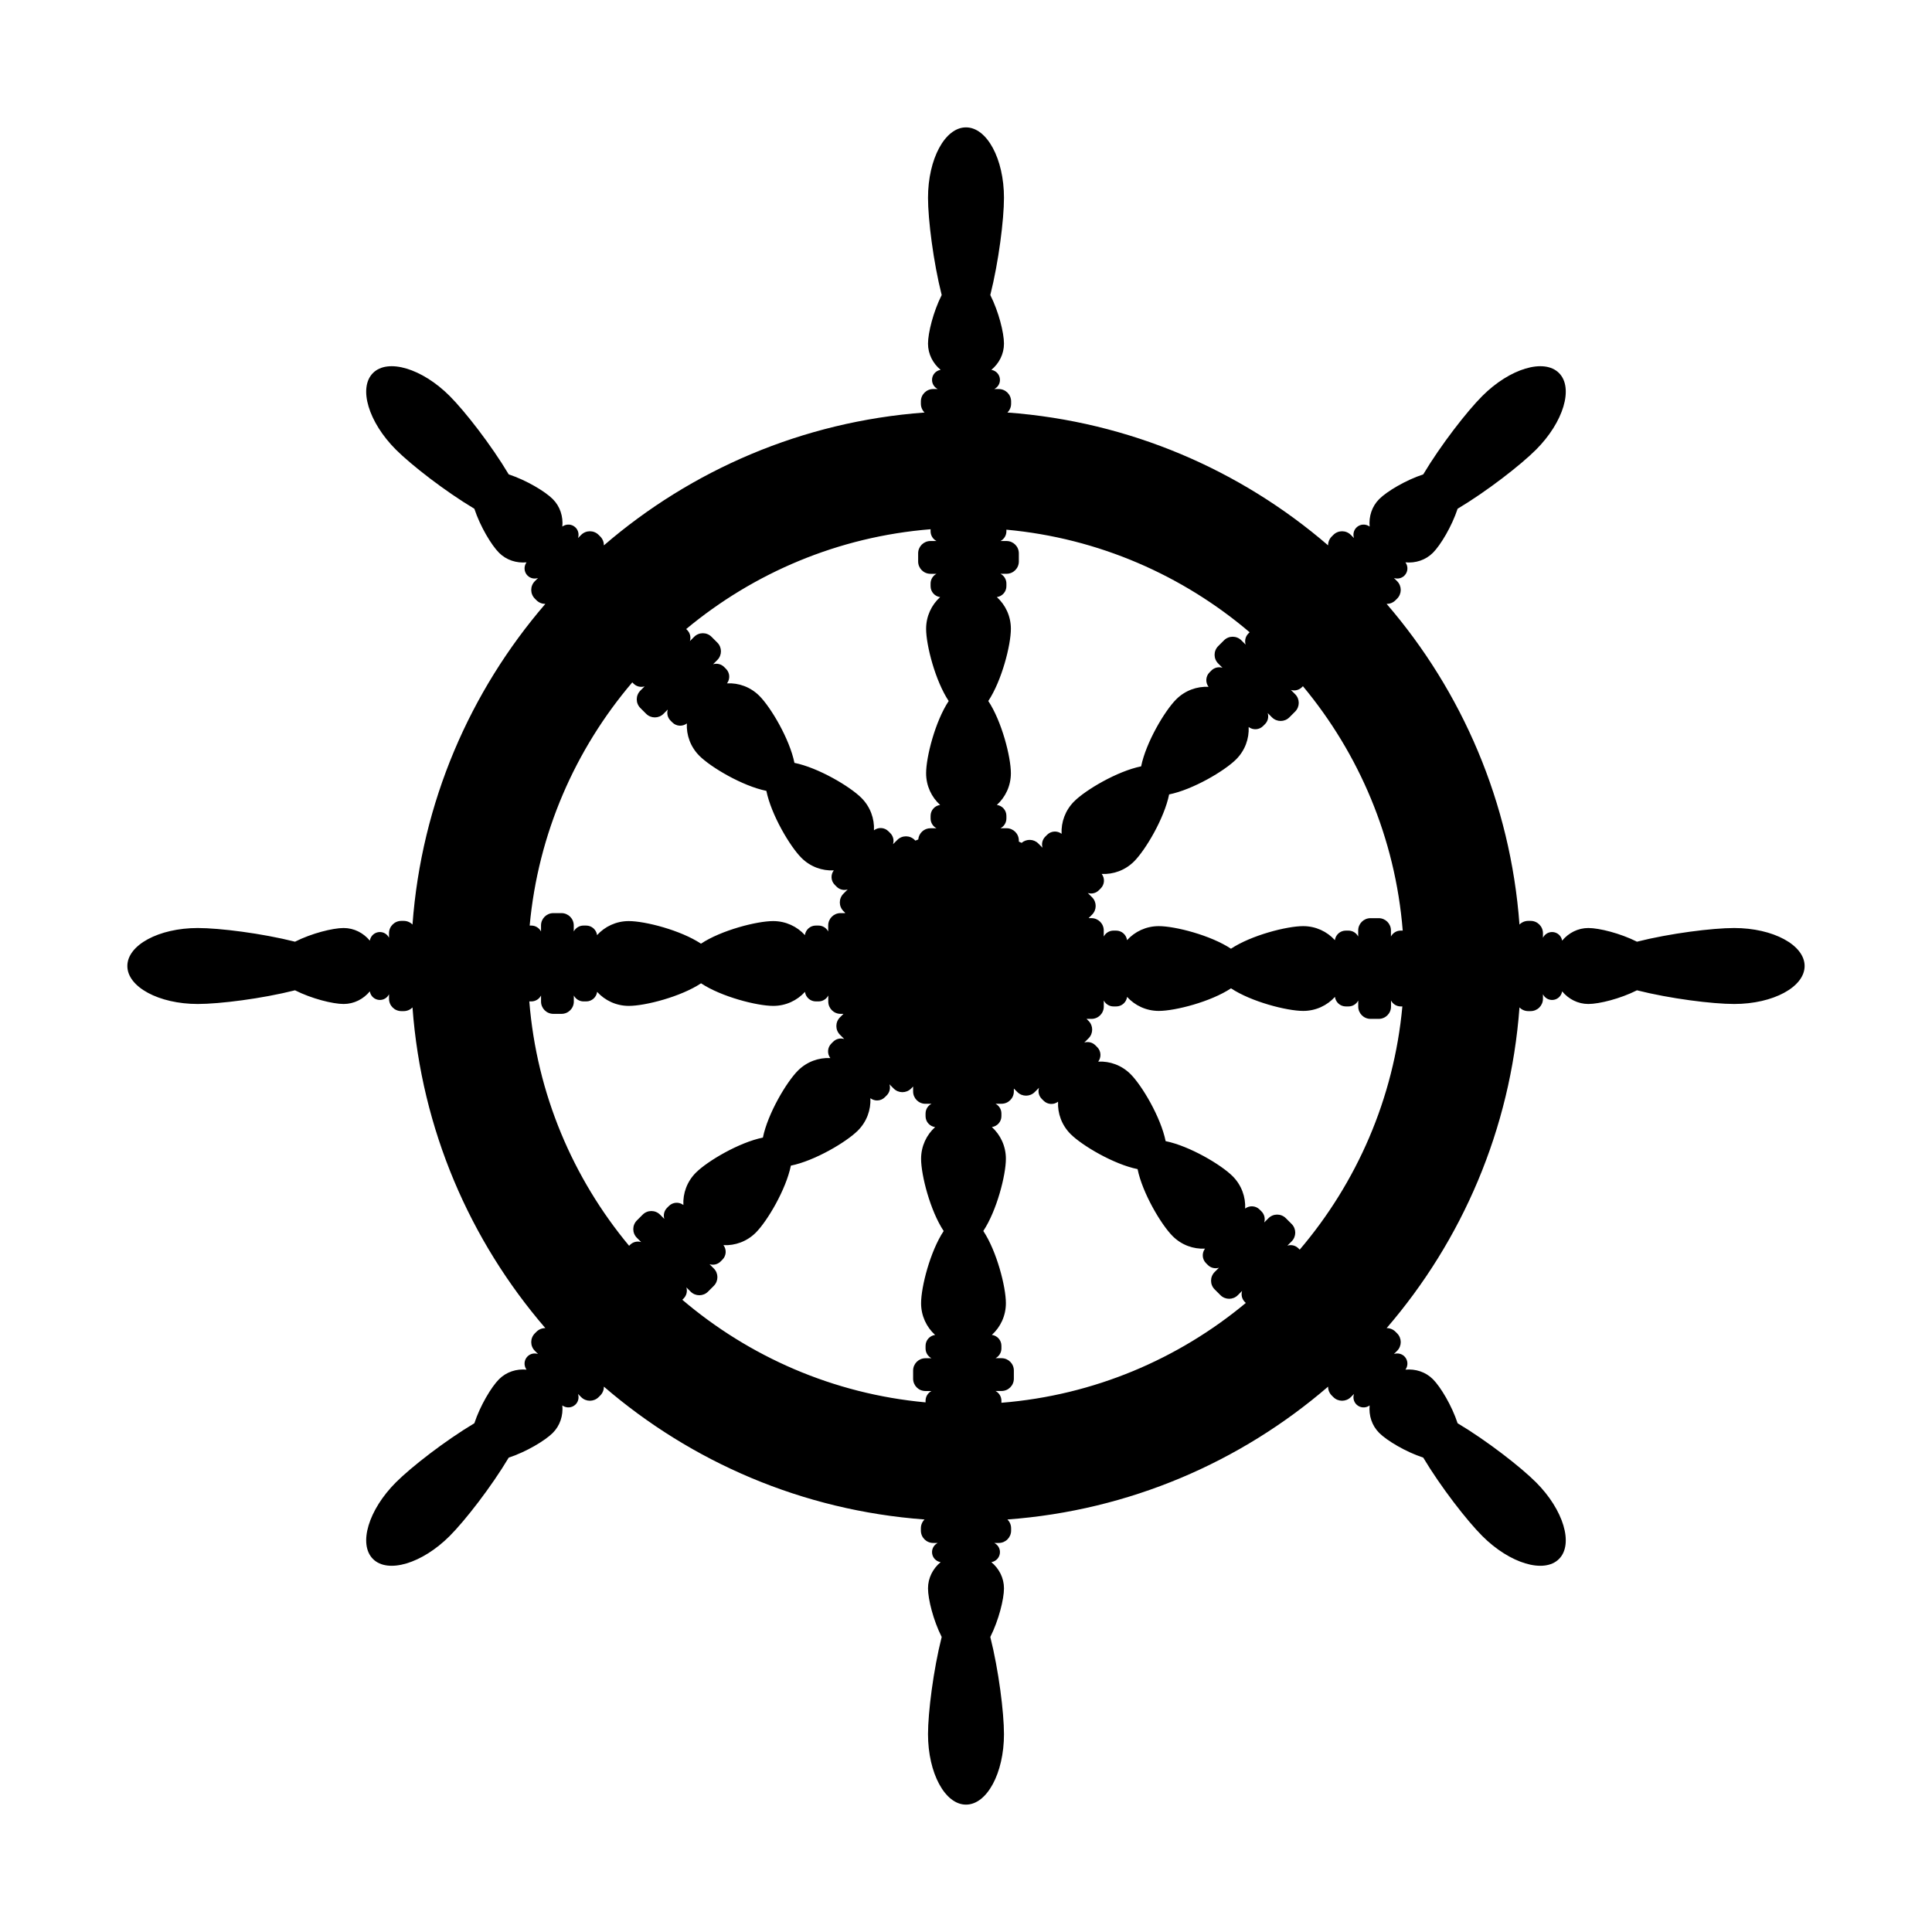 <svg xmlns="http://www.w3.org/2000/svg" xmlns:xlink="http://www.w3.org/1999/xlink" version="1.1" x="0px" y="0px" viewBox="0 0 100 100" enable-background="new 0 0 100 100" xml:space="preserve"><path d="M89.761,48.034c-1.126,0-3.318,0.275-5.032,0.708c-0.857-0.432-1.953-0.708-2.516-0.708c-0.539,0-1.023,0.252-1.357,0.653  c-0.039-0.252-0.257-0.445-0.52-0.445c-0.208,0-0.387,0.121-0.473,0.296v-0.234c0-0.353-0.286-0.639-0.639-0.639h-0.122  c-0.178,0-0.338,0.073-0.454,0.19c-0.466-6.321-2.978-12.073-6.876-16.597c0.165,0.001,0.331-0.061,0.457-0.187l0.086-0.086  c0.249-0.249,0.249-0.654,0-0.903l-0.165-0.165c0.184,0.063,0.397,0.022,0.544-0.125c0.187-0.187,0.203-0.478,0.051-0.684  c0.52,0.048,1.041-0.114,1.423-0.496c0.398-0.398,0.978-1.368,1.278-2.279c1.518-0.906,3.262-2.261,4.059-3.058  c1.424-1.424,1.956-3.2,1.188-3.968c-0.768-0.768-2.544-0.236-3.968,1.188c-0.796,0.796-2.152,2.541-3.058,4.059  c-0.912,0.3-1.881,0.88-2.279,1.278c-0.381,0.381-0.543,0.903-0.496,1.423c-0.206-0.152-0.498-0.135-0.684,0.051h0  c-0.147,0.147-0.188,0.359-0.125,0.544l-0.165-0.165c-0.249-0.249-0.654-0.249-0.903,0l-0.086,0.086  c-0.126,0.126-0.188,0.292-0.187,0.457c-4.524-3.898-10.276-6.41-16.597-6.876c0.117-0.116,0.19-0.276,0.19-0.454v-0.122  c0-0.353-0.286-0.639-0.639-0.639h-0.234c0.175-0.086,0.296-0.265,0.296-0.473c0-0.263-0.193-0.481-0.445-0.52  c0.401-0.334,0.653-0.818,0.653-1.357c0-0.563-0.275-1.659-0.708-2.516c0.433-1.714,0.708-3.906,0.708-5.032  c0-2.014-0.88-3.646-1.966-3.646c-1.086,0-1.966,1.632-1.966,3.646c0,1.126,0.275,3.318,0.708,5.032  c-0.432,0.857-0.708,1.953-0.708,2.516c0,0.539,0.252,1.023,0.653,1.357c-0.252,0.039-0.445,0.257-0.445,0.52  c0,0.208,0.121,0.387,0.296,0.473h-0.234c-0.353,0-0.639,0.286-0.639,0.639v0.122c0,0.178,0.073,0.338,0.19,0.454  c-6.321,0.466-12.073,2.978-16.597,6.876c0.001-0.165-0.061-0.331-0.187-0.457l-0.086-0.086c-0.249-0.249-0.654-0.249-0.903,0  l-0.165,0.165c0.063-0.184,0.022-0.397-0.125-0.544c-0.187-0.187-0.478-0.203-0.685-0.051c0.048-0.52-0.114-1.041-0.496-1.423  c-0.398-0.398-1.368-0.978-2.279-1.278c-0.906-1.518-2.261-3.262-3.058-4.059c-1.424-1.424-3.2-1.956-3.968-1.188  c-0.768,0.768-0.236,2.544,1.188,3.968c0.796,0.796,2.541,2.152,4.059,3.058c0.3,0.912,0.88,1.881,1.278,2.279  c0.381,0.381,0.903,0.543,1.423,0.496c-0.152,0.206-0.135,0.498,0.051,0.684c0.147,0.147,0.359,0.188,0.544,0.125l-0.165,0.165  c-0.249,0.249-0.249,0.654,0,0.903l0.086,0.086c0.126,0.126,0.292,0.188,0.457,0.187c-3.898,4.524-6.41,10.276-6.876,16.597  c-0.116-0.117-0.276-0.19-0.454-0.19h-0.122c-0.353,0-0.639,0.286-0.639,0.639v0.234c-0.086-0.175-0.265-0.296-0.473-0.296  c-0.263,0-0.481,0.193-0.52,0.445c-0.334-0.401-0.818-0.653-1.357-0.653c-0.563,0-1.659,0.275-2.516,0.708  c-1.714-0.433-3.906-0.708-5.032-0.708c-2.014,0-3.646,0.88-3.646,1.966c0,1.086,1.632,1.966,3.646,1.966  c1.126,0,3.318-0.275,5.032-0.708c0.857,0.432,1.953,0.708,2.516,0.708c0.539,0,1.023-0.252,1.357-0.653  c0.039,0.252,0.257,0.445,0.52,0.445c0.208,0,0.387-0.121,0.473-0.296v0.234c0,0.353,0.286,0.639,0.639,0.639h0.122  c0.178,0,0.338-0.073,0.454-0.19c0.466,6.321,2.978,12.073,6.876,16.597c-0.165-0.001-0.331,0.061-0.457,0.187l-0.086,0.086  c-0.249,0.249-0.249,0.654,0,0.903l0.165,0.165c-0.184-0.063-0.397-0.022-0.544,0.125c-0.187,0.187-0.203,0.478-0.051,0.684  c-0.52-0.048-1.041,0.114-1.423,0.496c-0.398,0.398-0.978,1.368-1.278,2.279c-1.518,0.906-3.262,2.261-4.059,3.058  c-1.424,1.424-1.956,3.2-1.188,3.968c0.768,0.768,2.544,0.236,3.968-1.188c0.796-0.796,2.152-2.541,3.058-4.059  c0.912-0.3,1.881-0.88,2.279-1.278c0.381-0.381,0.543-0.903,0.496-1.423c0.206,0.152,0.498,0.135,0.685-0.051  c0.147-0.147,0.188-0.359,0.125-0.544l0.165,0.165c0.249,0.249,0.654,0.249,0.903,0l0.086-0.086  c0.126-0.126,0.188-0.292,0.187-0.457c4.524,3.898,10.276,6.41,16.597,6.876c-0.117,0.116-0.19,0.276-0.19,0.454v0.122  c0,0.353,0.286,0.639,0.639,0.639h0.234c-0.175,0.086-0.296,0.265-0.296,0.473c0,0.263,0.193,0.481,0.445,0.52  c-0.401,0.334-0.653,0.818-0.653,1.357c0,0.563,0.275,1.659,0.708,2.516c-0.433,1.714-0.708,3.906-0.708,5.032  c0,2.014,0.88,3.646,1.966,3.646c1.086,0,1.966-1.632,1.966-3.646c0-1.126-0.275-3.318-0.708-5.032  c0.432-0.857,0.708-1.953,0.708-2.516c0-0.539-0.252-1.023-0.653-1.357c0.252-0.039,0.445-0.257,0.445-0.52  c0-0.208-0.121-0.387-0.296-0.473h0.234c0.353,0,0.639-0.286,0.639-0.639v-0.122c0-0.178-0.073-0.338-0.19-0.454  c6.321-0.466,12.073-2.978,16.597-6.876c-0.001,0.165,0.061,0.331,0.187,0.457l0.086,0.086c0.249,0.249,0.654,0.249,0.903,0  l0.165-0.165c-0.063,0.184-0.022,0.397,0.125,0.544h0c0.187,0.187,0.478,0.203,0.684,0.051c-0.048,0.52,0.114,1.041,0.496,1.423  c0.398,0.398,1.368,0.978,2.279,1.278c0.906,1.518,2.261,3.262,3.058,4.059c1.424,1.424,3.2,1.956,3.968,1.188  c0.768-0.768,0.236-2.544-1.188-3.968c-0.796-0.796-2.541-2.152-4.059-3.058c-0.3-0.912-0.88-1.881-1.278-2.279  c-0.381-0.381-0.903-0.543-1.423-0.496c0.152-0.206,0.135-0.498-0.051-0.684c-0.147-0.147-0.359-0.188-0.544-0.125l0.165-0.165  c0.249-0.249,0.249-0.654,0-0.903l-0.086-0.086c-0.126-0.126-0.292-0.188-0.457-0.187c3.898-4.524,6.41-10.276,6.876-16.597  c0.116,0.117,0.276,0.19,0.454,0.19h0.122c0.353,0,0.639-0.286,0.639-0.639v-0.234c0.086,0.175,0.265,0.296,0.473,0.296  c0.263,0,0.481-0.193,0.52-0.445c0.334,0.401,0.818,0.653,1.357,0.653c0.563,0,1.659-0.275,2.516-0.708  c1.714,0.433,3.906,0.708,5.032,0.708c2.014,0,3.646-0.88,3.646-1.966C93.407,48.914,91.774,48.034,89.761,48.034z M71.36,47.524  h-0.423c-0.352,0-0.637,0.285-0.637,0.637v0.313c-0.095-0.182-0.285-0.306-0.505-0.306h-0.137c-0.289,0-0.527,0.215-0.564,0.494  c-0.404-0.446-0.99-0.726-1.642-0.726c-0.847,0-2.69,0.474-3.737,1.169c-1.047-0.695-2.89-1.169-3.737-1.169  c-0.652,0-1.237,0.28-1.642,0.726c-0.037-0.279-0.276-0.494-0.564-0.494h-0.137c-0.219,0-0.41,0.124-0.505,0.306V48.16  c0-0.352-0.285-0.637-0.637-0.637h-0.138c-0.001-0.003-0.002-0.005-0.003-0.008l0.173-0.173c0.249-0.249,0.249-0.652,0-0.9  l-0.221-0.221c0.196,0.061,0.418,0.014,0.573-0.141l0.097-0.097c0.204-0.204,0.221-0.525,0.05-0.748  c0.601,0.029,1.213-0.187,1.674-0.647c0.599-0.599,1.567-2.237,1.816-3.469c1.232-0.249,2.87-1.217,3.469-1.816  c0.461-0.461,0.677-1.073,0.647-1.674c0.223,0.171,0.544,0.154,0.748-0.05l0.097-0.097c0.155-0.155,0.202-0.377,0.141-0.573  l0.221,0.221c0.249,0.249,0.652,0.249,0.9,0l0.299-0.299c0.249-0.249,0.249-0.652,0-0.9l-0.221-0.221  c0.196,0.061,0.418,0.014,0.573-0.141l0.051-0.051c2.904,3.491,4.781,7.863,5.166,12.65h-0.105c-0.219,0-0.41,0.124-0.505,0.306  V48.16C71.996,47.809,71.711,47.524,71.36,47.524z M62.422,65.38l0.097,0.097c0.155,0.155,0.377,0.202,0.573,0.141l-0.221,0.221  c-0.249,0.249-0.249,0.652,0,0.9l0.299,0.299c0.249,0.249,0.652,0.249,0.9,0l0.221-0.221c-0.061,0.196-0.014,0.418,0.141,0.573  l0.051,0.051c-3.491,2.904-7.863,4.781-12.65,5.166v-0.105c0-0.219-0.124-0.41-0.306-0.505h0.313c0.352,0,0.637-0.285,0.637-0.637  v-0.423c0-0.352-0.285-0.637-0.637-0.637h-0.313c0.182-0.095,0.306-0.285,0.306-0.505v-0.137c0-0.289-0.215-0.527-0.494-0.564  c0.446-0.404,0.726-0.99,0.726-1.642c0-0.847-0.474-2.69-1.169-3.737c0.695-1.047,1.169-2.89,1.169-3.737  c0-0.652-0.28-1.237-0.726-1.642c0.279-0.037,0.494-0.276,0.494-0.564v-0.137c0-0.219-0.124-0.41-0.306-0.505h0.313  c0.352,0,0.637-0.285,0.637-0.637v-0.149l0.181,0.181c0.249,0.249,0.652,0.249,0.9,0l0.221-0.221  c-0.061,0.196-0.014,0.418,0.141,0.573l0.097,0.097c0.204,0.204,0.525,0.221,0.748,0.05c-0.029,0.601,0.187,1.213,0.647,1.674  c0.599,0.599,2.237,1.567,3.469,1.816c0.249,1.232,1.217,2.87,1.816,3.469c0.461,0.461,1.073,0.677,1.674,0.647  C62.201,64.855,62.217,65.175,62.422,65.38z M35.526,66.634l0.221,0.221c0.249,0.249,0.652,0.249,0.9,0l0.299-0.299  c0.249-0.249,0.249-0.652,0-0.9l-0.221-0.221c0.196,0.061,0.418,0.014,0.573-0.141l0.097-0.097c0.204-0.204,0.221-0.525,0.05-0.748  c0.601,0.029,1.213-0.187,1.674-0.647c0.599-0.599,1.567-2.237,1.816-3.469c1.232-0.249,2.87-1.217,3.469-1.816  c0.461-0.461,0.677-1.073,0.647-1.674c0.223,0.171,0.544,0.154,0.748-0.05l0.097-0.097c0.155-0.155,0.202-0.377,0.141-0.573  l0.221,0.221c0.249,0.249,0.652,0.249,0.9,0l0.105-0.105v0.256c0,0.352,0.285,0.637,0.637,0.637h0.313  c-0.182,0.095-0.306,0.285-0.306,0.505v0.137c0,0.289,0.215,0.527,0.494,0.564c-0.446,0.404-0.726,0.99-0.726,1.642  c0,0.847,0.474,2.69,1.169,3.737c-0.695,1.047-1.169,2.89-1.169,3.737c0,0.652,0.28,1.237,0.726,1.642  c-0.279,0.037-0.494,0.276-0.494,0.564v0.137c0,0.219,0.124,0.41,0.306,0.505h-0.313c-0.352,0-0.637,0.285-0.637,0.637v0.423  c0,0.352,0.285,0.637,0.637,0.637h0.313c-0.182,0.095-0.306,0.285-0.306,0.505v0.082c-4.777-0.439-9.13-2.365-12.59-5.31  l0.066-0.066C35.54,67.052,35.587,66.829,35.526,66.634z M37.578,34.62l-0.097-0.097c-0.155-0.155-0.377-0.202-0.573-0.141  l0.221-0.221c0.249-0.249,0.249-0.652,0-0.9l-0.299-0.299c-0.249-0.249-0.652-0.249-0.9,0l-0.221,0.221  c0.061-0.196,0.014-0.418-0.141-0.573l-0.051-0.051c3.491-2.904,7.863-4.781,12.65-5.166v0.105c0,0.219,0.124,0.41,0.306,0.505  H48.16c-0.352,0-0.637,0.285-0.637,0.637v0.423c0,0.352,0.285,0.637,0.637,0.637h0.313c-0.182,0.095-0.306,0.285-0.306,0.505v0.137  c0,0.289,0.215,0.527,0.494,0.564c-0.446,0.404-0.726,0.99-0.726,1.642c0,0.847,0.474,2.69,1.169,3.737  c-0.695,1.047-1.169,2.89-1.169,3.737c0,0.652,0.28,1.237,0.726,1.642c-0.279,0.037-0.494,0.276-0.494,0.564v0.137  c0,0.219,0.124,0.41,0.306,0.505H48.16c-0.333,0-0.602,0.256-0.631,0.581c-0.05,0.02-0.101,0.039-0.15,0.06l-0.036-0.036  c-0.249-0.249-0.652-0.249-0.9,0l-0.221,0.221c0.061-0.196,0.014-0.418-0.141-0.573l-0.097-0.097  c-0.204-0.204-0.525-0.221-0.748-0.05c0.029-0.601-0.187-1.213-0.647-1.674c-0.599-0.599-2.237-1.567-3.469-1.816  c-0.249-1.232-1.217-2.87-1.816-3.469c-0.461-0.461-1.073-0.677-1.674-0.647C37.799,35.145,37.783,34.825,37.578,34.62z   M54.948,43.158c-0.224-0.171-0.544-0.154-0.748,0.05l-0.097,0.097c-0.155,0.155-0.202,0.377-0.141,0.573l-0.221-0.221  c-0.237-0.237-0.613-0.245-0.863-0.031c-0.047-0.022-0.095-0.043-0.143-0.064v-0.056c0-0.352-0.285-0.637-0.637-0.637h-0.313  c0.182-0.095,0.306-0.285,0.306-0.505v-0.137c0-0.289-0.215-0.527-0.494-0.564c0.446-0.404,0.726-0.99,0.726-1.642  c0-0.847-0.474-2.69-1.169-3.737c0.695-1.047,1.169-2.89,1.169-3.737c0-0.652-0.28-1.237-0.726-1.642  c0.279-0.037,0.494-0.276,0.494-0.564v-0.137c0-0.219-0.124-0.41-0.306-0.505h0.313c0.352,0,0.637-0.285,0.637-0.637V28.64  c0-0.352-0.285-0.637-0.637-0.637h-0.313c0.182-0.095,0.306-0.285,0.306-0.505v-0.082c4.777,0.439,9.129,2.365,12.59,5.31  l-0.066,0.066c-0.155,0.155-0.202,0.377-0.141,0.573l-0.221-0.221c-0.249-0.249-0.652-0.249-0.9,0l-0.299,0.299  c-0.249,0.249-0.249,0.652,0,0.9l0.221,0.221c-0.196-0.061-0.418-0.014-0.573,0.141l-0.097,0.097  c-0.204,0.204-0.221,0.525-0.05,0.748c-0.601-0.029-1.213,0.187-1.674,0.647c-0.599,0.599-1.567,2.237-1.816,3.469  c-1.232,0.249-2.87,1.217-3.469,1.816C55.135,41.945,54.919,42.557,54.948,43.158z M32.727,35.319l0.066,0.066  c0.155,0.155,0.377,0.202,0.573,0.141l-0.221,0.221c-0.249,0.249-0.249,0.652,0,0.9l0.299,0.299c0.249,0.249,0.652,0.249,0.9,0  l0.221-0.221c-0.061,0.196-0.014,0.418,0.141,0.573l0.097,0.097c0.204,0.204,0.525,0.221,0.748,0.05  c-0.029,0.601,0.187,1.213,0.647,1.674c0.599,0.599,2.237,1.567,3.469,1.816c0.249,1.232,1.217,2.87,1.816,3.469  c0.461,0.461,1.073,0.677,1.674,0.647c-0.171,0.223-0.154,0.544,0.05,0.748l0.097,0.097c0.155,0.155,0.377,0.202,0.573,0.141  l-0.221,0.221c-0.249,0.249-0.249,0.652,0,0.9l0.088,0.088c-0.002,0.006-0.004,0.011-0.007,0.017h-0.232  c-0.352,0-0.637,0.285-0.637,0.637v0.313c-0.095-0.182-0.285-0.306-0.505-0.306h-0.137c-0.289,0-0.527,0.215-0.564,0.494  c-0.404-0.446-0.99-0.726-1.642-0.726c-0.847,0-2.69,0.474-3.737,1.169c-1.047-0.695-2.89-1.169-3.737-1.169  c-0.652,0-1.237,0.28-1.642,0.726c-0.037-0.279-0.276-0.494-0.564-0.494h-0.137c-0.219,0-0.41,0.124-0.505,0.306v-0.313  c0-0.352-0.285-0.637-0.637-0.637H28.64c-0.352,0-0.637,0.285-0.637,0.637v0.313c-0.095-0.182-0.285-0.306-0.505-0.306h-0.082  C27.855,43.131,29.781,38.779,32.727,35.319z M27.499,51.833c0.219,0,0.41-0.124,0.505-0.306v0.313c0,0.352,0.285,0.637,0.637,0.637  h0.423c0.352,0,0.637-0.285,0.637-0.637v-0.313c0.095,0.182,0.285,0.306,0.505,0.306h0.137c0.289,0,0.527-0.215,0.564-0.494  c0.404,0.446,0.99,0.726,1.642,0.726c0.847,0,2.69-0.474,3.737-1.169c1.047,0.695,2.89,1.169,3.737,1.169  c0.652,0,1.237-0.28,1.642-0.726c0.037,0.279,0.276,0.494,0.564,0.494h0.137c0.219,0,0.41-0.124,0.505-0.306v0.313  c0,0.352,0.285,0.637,0.637,0.637h0.149l-0.181,0.181c-0.249,0.249-0.249,0.652,0,0.9l0.221,0.221  c-0.196-0.061-0.418-0.014-0.573,0.141l-0.097,0.097c-0.204,0.204-0.221,0.525-0.05,0.748c-0.601-0.029-1.213,0.187-1.674,0.647  c-0.599,0.599-1.567,2.237-1.816,3.469c-1.232,0.249-2.87,1.217-3.469,1.816c-0.461,0.461-0.677,1.073-0.647,1.674  c-0.223-0.171-0.544-0.154-0.748,0.05l-0.097,0.097c-0.155,0.155-0.202,0.377-0.141,0.573l-0.221-0.221  c-0.249-0.249-0.652-0.249-0.9,0l-0.299,0.299c-0.249,0.249-0.249,0.652,0,0.9l0.221,0.221c-0.196-0.061-0.418-0.014-0.573,0.141  l-0.051,0.051c-2.904-3.491-4.781-7.863-5.166-12.65H27.499z M67.273,64.681l-0.066-0.066c-0.155-0.155-0.377-0.202-0.573-0.141  l0.221-0.221c0.249-0.249,0.249-0.652,0-0.9l-0.299-0.299c-0.249-0.249-0.652-0.249-0.9,0l-0.221,0.221  c0.061-0.196,0.014-0.418-0.141-0.573l-0.097-0.097c-0.204-0.204-0.525-0.221-0.748-0.05c0.029-0.601-0.187-1.213-0.647-1.674  c-0.599-0.599-2.237-1.567-3.469-1.816c-0.249-1.232-1.217-2.87-1.816-3.469c-0.461-0.461-1.073-0.677-1.674-0.647  c0.171-0.224,0.154-0.544-0.05-0.748l-0.097-0.097c-0.155-0.155-0.377-0.202-0.573-0.141l0.221-0.221c0.249-0.249,0.249-0.652,0-0.9  l-0.105-0.105h0.256c0.352,0,0.637-0.285,0.637-0.637v-0.313c0.095,0.182,0.285,0.306,0.505,0.306h0.137  c0.289,0,0.527-0.215,0.564-0.494c0.404,0.446,0.99,0.726,1.642,0.726c0.847,0,2.69-0.474,3.737-1.169  c1.047,0.695,2.89,1.169,3.737,1.169c0.652,0,1.237-0.28,1.642-0.726c0.037,0.279,0.276,0.494,0.564,0.494h0.137  c0.219,0,0.41-0.124,0.505-0.306v0.313c0,0.352,0.285,0.637,0.637,0.637h0.423c0.352,0,0.637-0.285,0.637-0.637v-0.313  c0.095,0.182,0.285,0.306,0.505,0.306h0.082C72.145,56.869,70.219,61.221,67.273,64.681z"/></svg>

